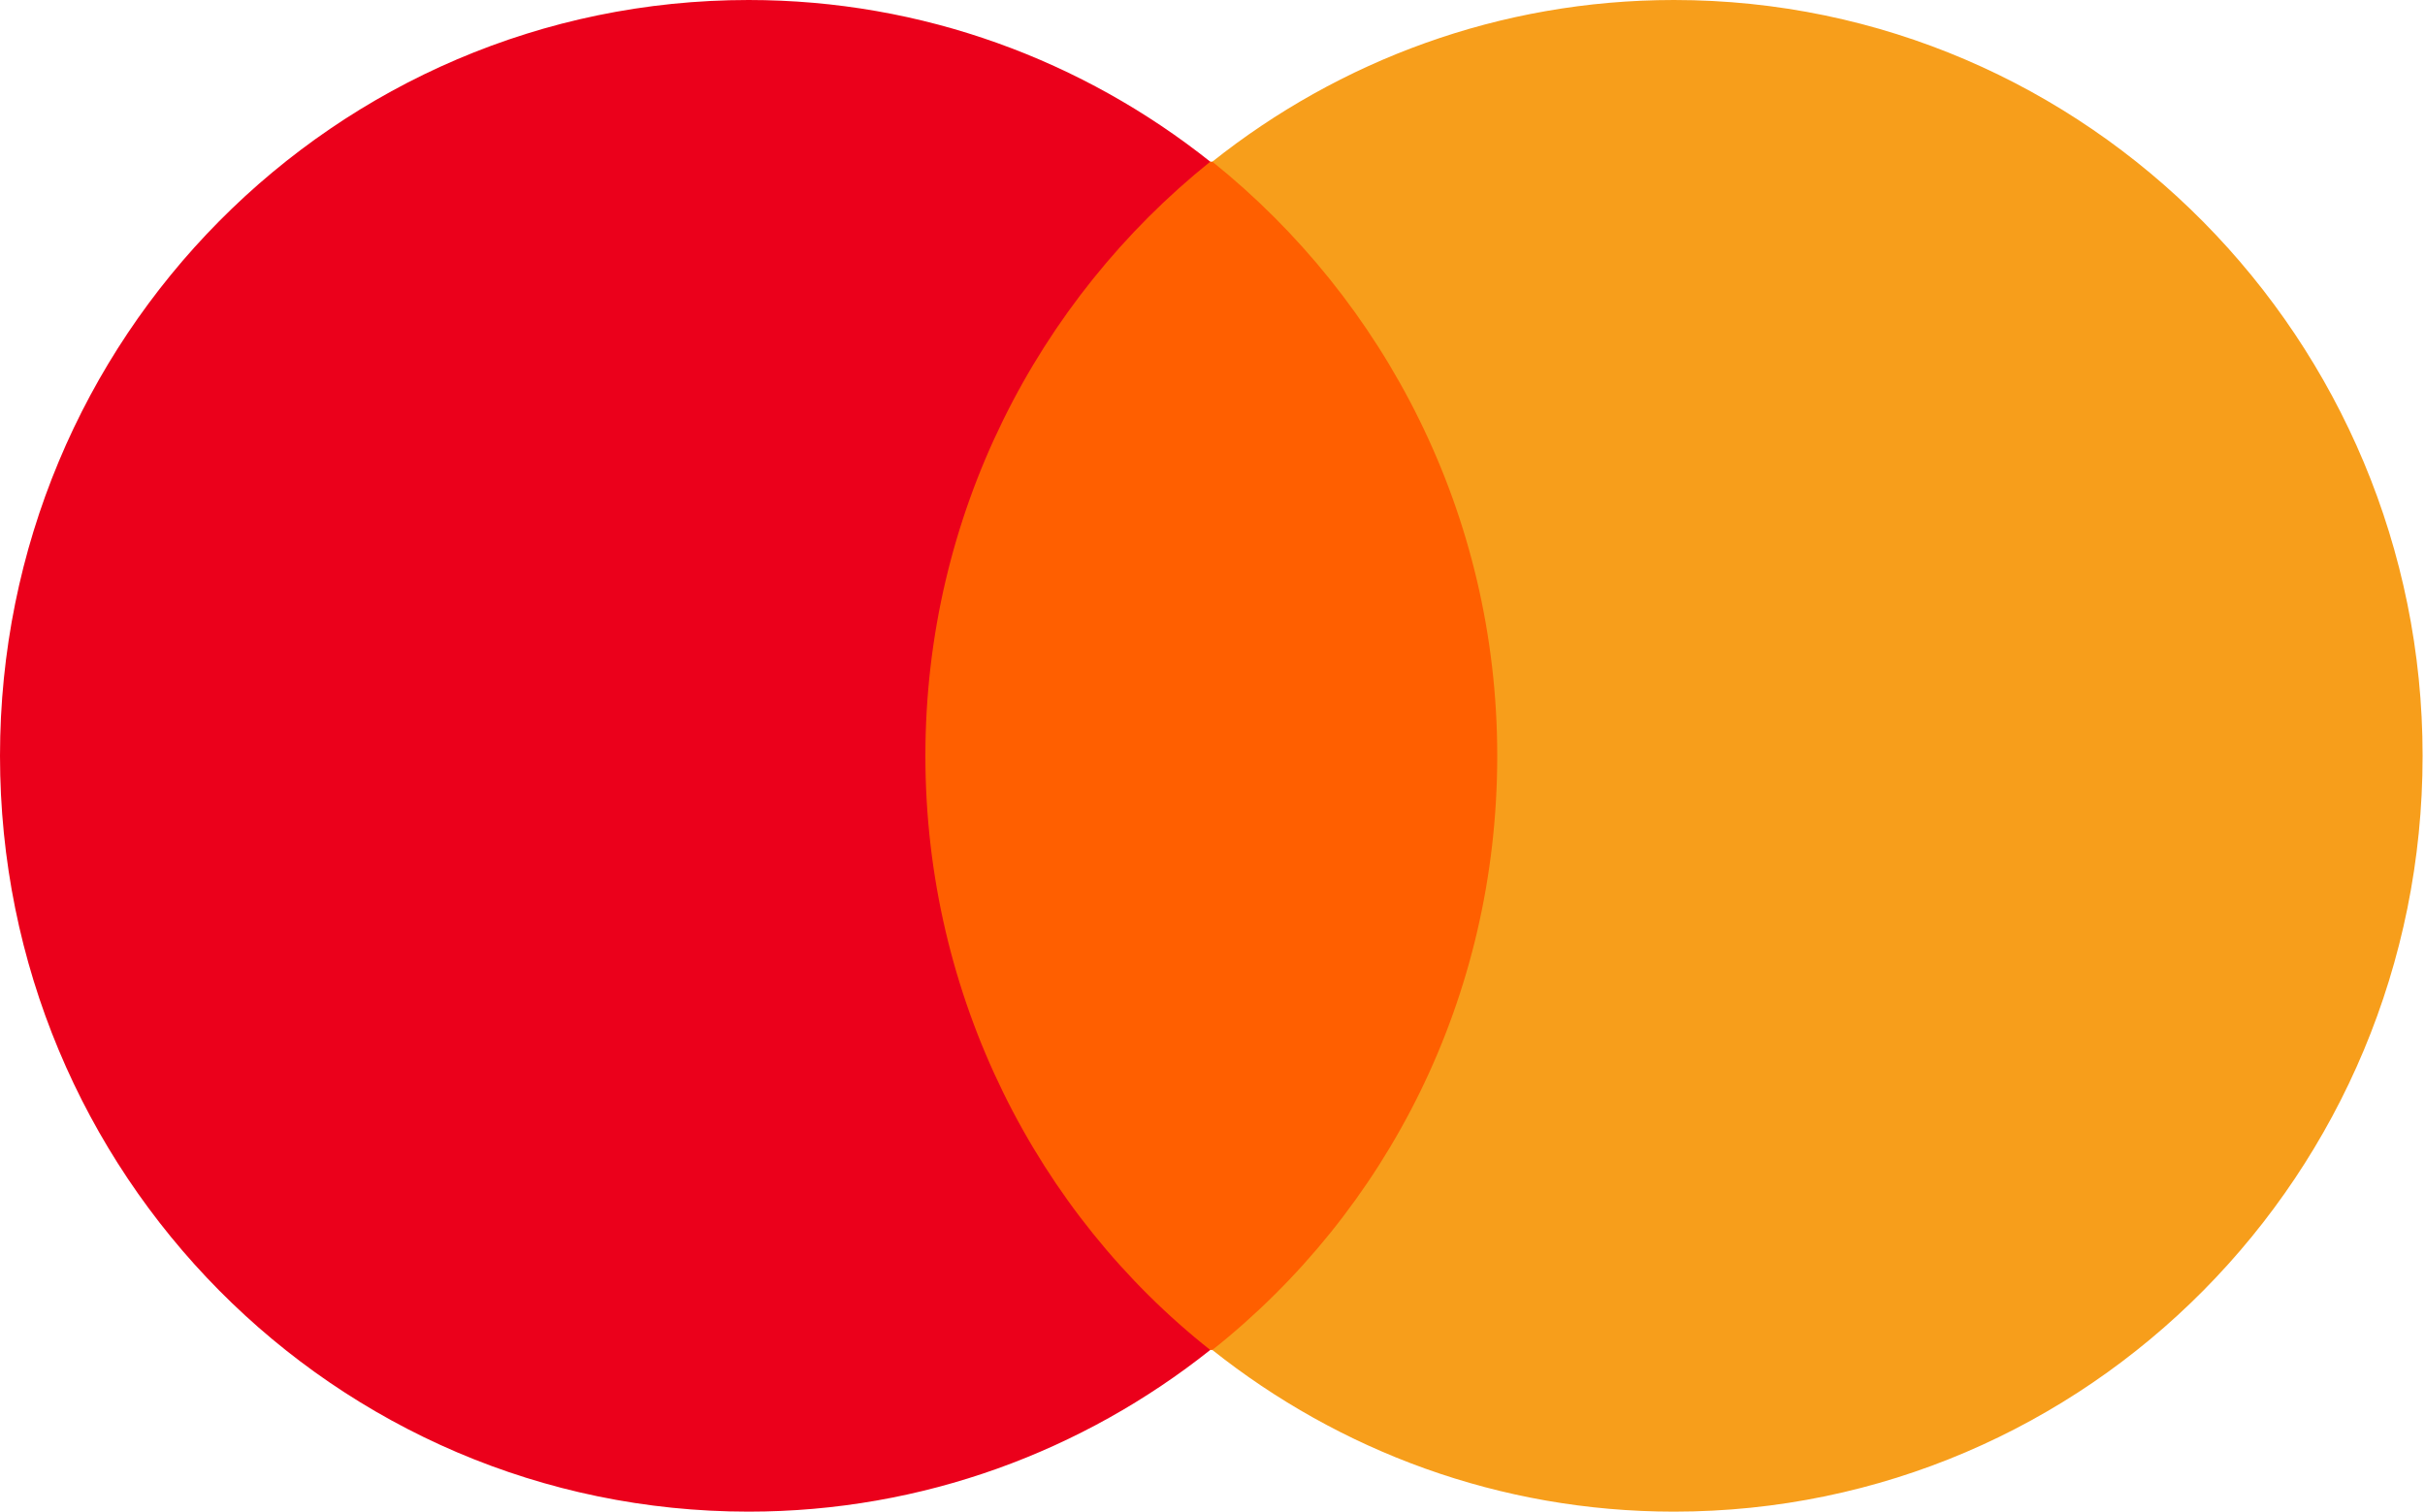 <svg width="93" height="58" viewBox="0 0 93 58" fill="none" xmlns="http://www.w3.org/2000/svg">
<path d="M33.894 6.201H59.014V51.78H33.894V6.201Z" fill="#FF5F00"/>
<path d="M35.489 28.991C35.489 19.73 39.795 11.516 46.414 6.201C41.55 2.335 35.409 0 28.71 0C12.839 0 0 12.965 0 28.991C0 45.016 12.839 57.981 28.71 57.981C35.409 57.981 41.549 55.646 46.414 51.78C39.795 46.546 35.489 38.251 35.489 28.991Z" fill="#EB001B"/>
<path d="M92.908 28.991C92.908 45.016 80.069 57.981 64.198 57.981C57.499 57.981 51.359 55.646 46.494 51.78C53.193 46.465 57.42 38.251 57.42 28.991C57.42 19.73 53.113 11.516 46.494 6.201C51.358 2.335 57.499 0 64.198 0C80.069 0 92.908 13.046 92.908 28.991Z" fill="#F79E1B"/>
</svg>
